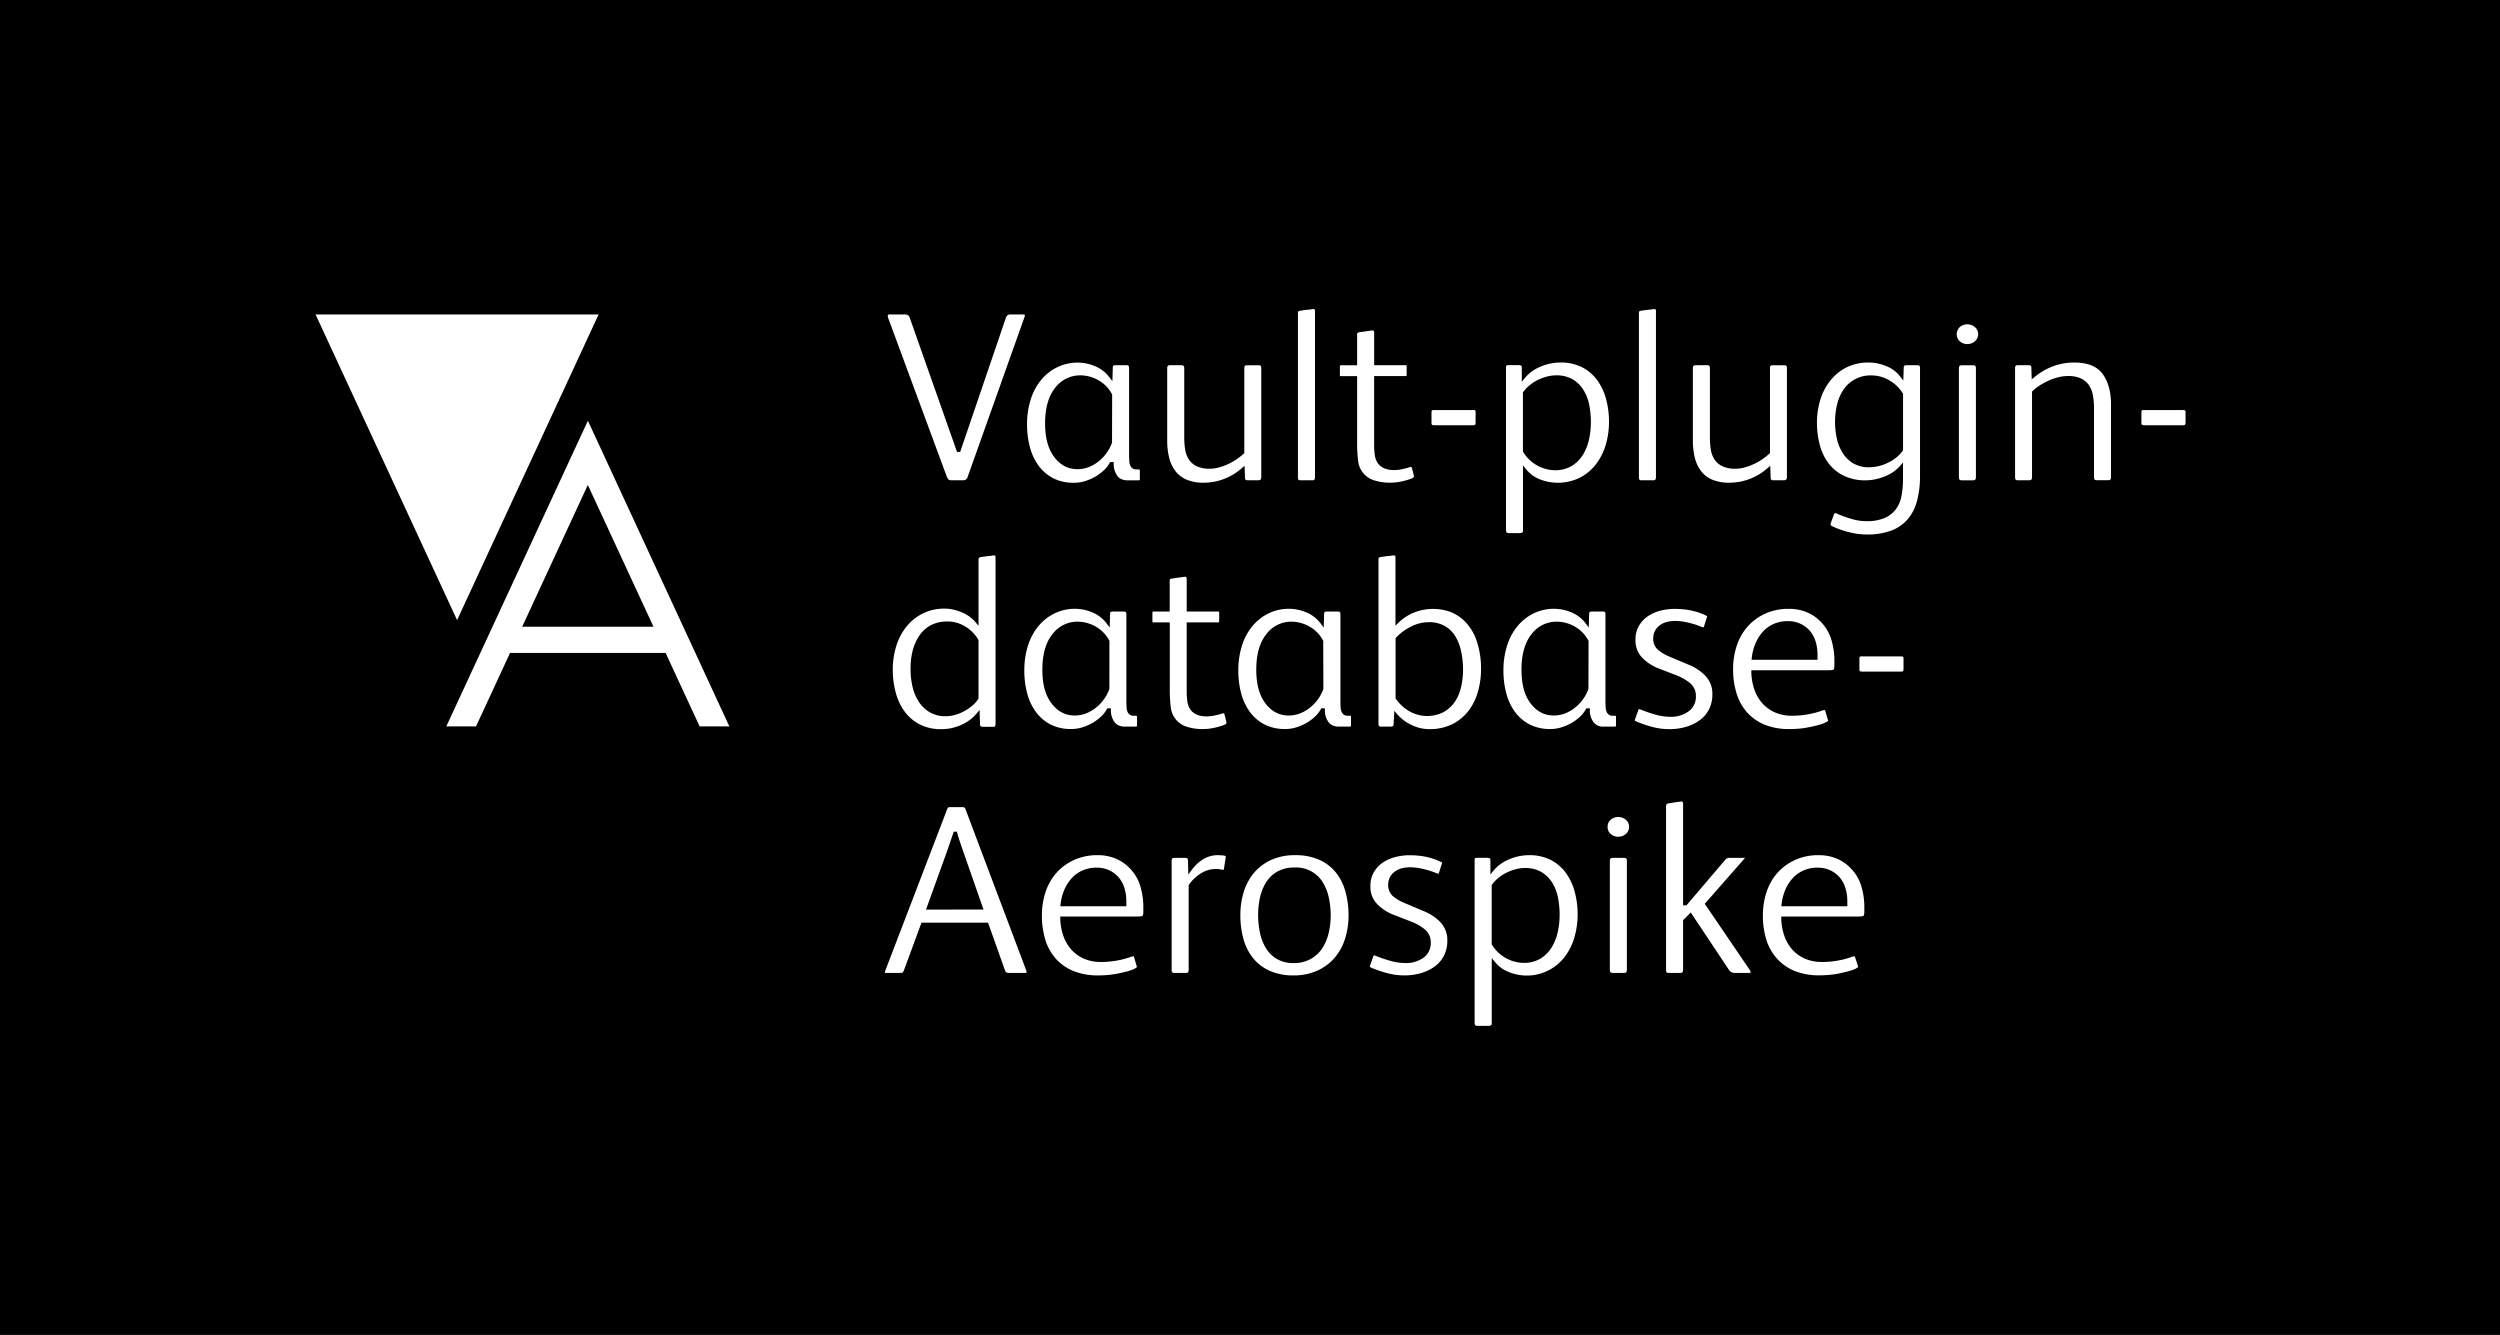 <svg xmlns="http://www.w3.org/2000/svg" viewBox="0 0 1280 683.5"><defs><style>.cls-1{fill:#fff;}</style></defs><g id="Layer_1" data-name="Layer 1"><rect width="1280" height="683.5"/></g><g id="Layer_2" data-name="Layer 2"><polygon class="cls-1" points="306.49 161 161.56 161 234.03 317.49 306.49 161"/><path class="cls-1" d="M340.79,334.29l17.42,37.62h15.22L301,215.42,228.51,371.91h15.22l17.42-37.62Zm-39.82-86,33.61,72.59H267.36Z"/><path class="cls-1" d="M524.72,161.13a3.17,3.17,0,0,0-1-.12h-5.92a3.37,3.37,0,0,0-1.88.32,3.66,3.66,0,0,0-1,1.65l-23.31,68.41H490l-24.19-68.64a2.69,2.69,0,0,0-.92-1.38,3.92,3.92,0,0,0-2.06-.36h-7.31c-.24,0-.8,0-.88.27a2.16,2.16,0,0,0,.06,1.41l30,81.19a4.27,4.27,0,0,0,1,1.68,2.37,2.37,0,0,0,1.46.35h5.92a2.3,2.3,0,0,0,2.35-1.73l29.12-81.85A2.71,2.71,0,0,0,524.72,161.13Z"/><path class="cls-1" d="M583.47,240.46a1.65,1.65,0,0,0-.73-.12h-.88a3.23,3.23,0,0,1-3-1.63,5.82,5.82,0,0,1-.64-2.49c-.09-1-.13-2.19-.13-3.69V188.38c0-1.17-.45-1.39-1.27-1.39h-5.68c-1.29,0-1.39.52-1.39,1.18l-.2,7-1.71-2.22a17.51,17.51,0,0,0-7.11-5.43,22.94,22.94,0,0,0-9-1.87,23.75,23.75,0,0,0-9.87,2.11,24.68,24.68,0,0,0-8.25,6.12,29.48,29.48,0,0,0-5.66,9.95,41.57,41.57,0,0,0-2.09,13.73,44.15,44.15,0,0,0,1.42,11.23,28.37,28.37,0,0,0,4.38,9.5,21.64,21.64,0,0,0,7.48,6.51A22.75,22.75,0,0,0,550,247.17a18.81,18.81,0,0,0,5.51-.84,25.12,25.12,0,0,0,5.21-2.24,23.63,23.63,0,0,0,4.36-3.21,14.45,14.45,0,0,0,3-3.77l.28-.53h1.86v1a10,10,0,0,0,1.82,6c1.16,1.59,2.92,2.36,5.38,2.36h5.29c.89,0,.89-.27.89-.64V241C583.5,240.63,583.45,240.47,583.47,240.46Zm-14.11-13.8-.06.16a22,22,0,0,1-6.54,9.19,19.49,19.49,0,0,1-5.13,3.06,16,16,0,0,1-6,1.15c-4.86,0-8.88-2.16-12-6.41s-4.54-9.87-4.54-17.05c0-7.76,1.7-13.85,5.07-18.09a16,16,0,0,1,13-6.49,18.76,18.76,0,0,1,9.26,2.52,17.54,17.54,0,0,1,6.89,7.09l.11.22Z"/><path class="cls-1" d="M644.41,187h-5.93c-.88,0-1.39.25-1.39,1.52V232l-.32.3a34.57,34.57,0,0,1-3.64,2.86,29,29,0,0,1-4.38,2.48,31.46,31.46,0,0,1-4.69,1.7,17.81,17.81,0,0,1-4.62.66,15.48,15.48,0,0,1-6.61-1.23,10,10,0,0,1-4.13-3.51,13.05,13.05,0,0,1-1.91-5.18,40.37,40.37,0,0,1-.46-6.34V188.51c0-1.12-.4-1.52-1.52-1.52h-5.67c-1.13,0-1.53.4-1.53,1.52v36.83a36.92,36.92,0,0,0,1,9,18.69,18.69,0,0,0,3.23,6.89,14.27,14.27,0,0,0,5.72,4.37,22.46,22.46,0,0,0,8.82,1.55,29.34,29.34,0,0,0,19.28-7.33l1.58-1.33.19,6c0,1.05.35,1.4,1.4,1.4h5.42c.94,0,1.52-.3,1.52-1.77V188.51C645.81,187.24,645.29,187,644.41,187Z"/><path class="cls-1" d="M672.41,158.23h-.3c-.12,0-.33.05-.63.11s-1.08.17-2.14.27c-.89.08-2.14.25-3.65.49a2.2,2.2,0,0,0-1,.35,2.8,2.8,0,0,0-.15,1.19v83.74c0,1.41.58,1.53,1.27,1.53H672c.67,0,1.27-.13,1.27-1.65V159.38C673.3,158.23,672.85,158.23,672.41,158.23Z"/><path class="cls-1" d="M722.91,239.63c-.12-.41-.27-.46-.32-.48a.91.91,0,0,0-.35-.07.84.84,0,0,0-.32.07,38.54,38.54,0,0,1-3.76,1,19.77,19.77,0,0,1-4.51.53c-3.39,0-6-1-7.7-2.88a9,9,0,0,1-2-4.52,36.39,36.39,0,0,1-.39-5.71V192.56h15.76c.89,0,.89-.28.89-.64v-4.29c0-.36-.06-.51,0-.52a1.54,1.54,0,0,0-.73-.12H703.57V170.48c0-1.27-.47-1.27-.89-1.27h-.43l-6.06.87a3,3,0,0,0-1.18.39,2.39,2.39,0,0,0-.16,1.14V187h-8.19c-.43,0-.64,0-.64.76v3.92a4.09,4.09,0,0,0,.06.83,4,4,0,0,0,.83.06h7.94v34a70.36,70.36,0,0,0,.56,9.76,11.62,11.62,0,0,0,8.56,9.72,26.34,26.34,0,0,0,7.54,1.09,29.24,29.24,0,0,0,6.21-.67,33.31,33.31,0,0,0,5.12-1.51c1.25-.56,1.13-1.1,1.07-1.37Z"/><path class="cls-1" d="M753.75,209.94h-19.3a2.42,2.42,0,0,0-1.33.23s-.19.2-.19,1v5.18a1.84,1.84,0,0,0,.25,1.16s.29.24,1.53.24H754c1,0,1.22-.25,1.23-.26a2.64,2.64,0,0,0,.28-1.52v-4.54a2.57,2.57,0,0,0-.2-1.31A3.17,3.17,0,0,0,753.75,209.94Z"/><path class="cls-1" d="M817.15,237.66a30.34,30.34,0,0,0,5-9.95,42.09,42.09,0,0,0,1.66-11.82,44.61,44.61,0,0,0-1.48-11.48,29.24,29.24,0,0,0-4.51-9.7,22.28,22.28,0,0,0-7.72-6.64,23.94,23.94,0,0,0-11.15-2.46,25.9,25.9,0,0,0-10.2,2.12,20.45,20.45,0,0,0-7.82,5.58l-1.77,2.13v-7.18c0-.51-.1-.87-.25-1a3.55,3.55,0,0,0-1.65-.31h-4.79a2.13,2.13,0,0,0-1.21.23s-.19.2-.19,1v83.11c0,1.39.51,1.66,1.4,1.66H778a2.77,2.77,0,0,0,1.46-.33c.26-.18.31-.68.31-1.07V238.32l1.77,2.15a16.74,16.74,0,0,0,7,5,25.45,25.45,0,0,0,20.36-.9A24.63,24.63,0,0,0,817.15,237.66Zm-3.52-12.94a25,25,0,0,1-3.09,8,17.43,17.43,0,0,1-5.75,5.8,16.31,16.31,0,0,1-8.79,2.24,19.44,19.44,0,0,1-16.13-9.34l-.13-.23V200.94l.18-.26a16.82,16.82,0,0,1,3.15-3.35,21.85,21.85,0,0,1,4.16-2.71,25.28,25.28,0,0,1,4.67-1.78,18.93,18.93,0,0,1,4.86-.66,16.16,16.16,0,0,1,8.67,2.17,16.71,16.71,0,0,1,5.49,5.63,23,23,0,0,1,2.84,7.71,46.35,46.35,0,0,1,.78,8.44A41.94,41.94,0,0,1,813.63,224.72Z"/><path class="cls-1" d="M847,158.23h-.3c-.12,0-.33.05-.63.11s-1.08.17-2.14.27c-.89.08-2.14.25-3.65.49a2.53,2.53,0,0,0-1,.34,2.94,2.94,0,0,0-.15,1.2v83.74c0,1.41.58,1.53,1.27,1.53h6.18c.67,0,1.27-.13,1.27-1.65V159.38C847.85,158.23,847.4,158.23,847,158.23Z"/><path class="cls-1" d="M913.55,187h-5.93c-.88,0-1.39.25-1.39,1.52V232l-.33.3a32.61,32.61,0,0,1-3.64,2.86,28.08,28.08,0,0,1-4.38,2.48,31,31,0,0,1-4.68,1.7,17.81,17.81,0,0,1-4.62.66,15.45,15.45,0,0,1-6.61-1.23,10,10,0,0,1-4.13-3.51,13.16,13.16,0,0,1-1.92-5.18,40.45,40.45,0,0,1-.45-6.34V188.51c0-1.12-.4-1.52-1.52-1.52h-5.67c-1.13,0-1.53.4-1.53,1.52v36.83a36.92,36.92,0,0,0,1,9,18.61,18.61,0,0,0,3.23,6.89,14.2,14.2,0,0,0,5.72,4.37,22.41,22.41,0,0,0,8.81,1.55,29.37,29.37,0,0,0,19.29-7.33l1.57-1.33.2,6c0,1.05.35,1.4,1.39,1.4h5.43c.93,0,1.51-.3,1.51-1.77V188.51C914.94,187.24,914.43,187,913.55,187Z"/><path class="cls-1" d="M976.73,265.87a23.86,23.86,0,0,0,4.78-9.38,49.34,49.34,0,0,0,1.54-12.86V188.51c0-1.41-.58-1.52-1.27-1.52h-5.55c-1.41,0-1.52.52-1.52,1.18l-.22,6.72-1.7-2.24a16.27,16.27,0,0,0-7.09-5.22,23.55,23.55,0,0,0-8.76-1.82,25.34,25.34,0,0,0-11.48,2.47,24.88,24.88,0,0,0-8.3,6.74A29.11,29.11,0,0,0,932,204.7a40.09,40.09,0,0,0-1.72,11.82A43.57,43.57,0,0,0,931.79,228a26.78,26.78,0,0,0,4.55,9.36,21.67,21.67,0,0,0,7.79,6.27,25.23,25.23,0,0,0,11.16,2.3,26,26,0,0,0,9.54-1.95,19.89,19.89,0,0,0,7.75-5.16l1.75-2v8.45a44.06,44.06,0,0,1-.84,9,16.19,16.19,0,0,1-3.1,6.85,14.45,14.45,0,0,1-5.89,4.28,24.09,24.09,0,0,1-9.08,1.45,26.9,26.9,0,0,1-7.47-1.17,59.17,59.17,0,0,1-7.49-2.71,2,2,0,0,0-.81-.28c-.39,0-.73.85-.82,1.11l-1.38,3.77a2.59,2.59,0,0,0-.2.81c0,.17,0,.64.94,1.11a47.6,47.6,0,0,0,8.58,3,36.67,36.67,0,0,0,8.9,1.17,35.46,35.46,0,0,0,12.64-2A20.58,20.58,0,0,0,976.73,265.87Zm-2.59-35a19,19,0,0,1-7.44,6,21.84,21.84,0,0,1-9.64,2.37,15.56,15.56,0,0,1-8.35-2.1,16.42,16.42,0,0,1-5.43-5.5,23.49,23.49,0,0,1-2.9-7.51,40.17,40.17,0,0,1-.84-8.2,38,38,0,0,1,1-8.62,23.27,23.27,0,0,1,3.16-7.58,16.66,16.66,0,0,1,14.53-7.51,17.79,17.79,0,0,1,9.34,2.67,18.84,18.84,0,0,1,6.65,6.53l.14.23v29Z"/><path class="cls-1" d="M1010.28,187h-5.8c-1.13,0-1.53.4-1.53,1.52v55.75c0,1.38.56,1.65,1.53,1.65h5.8c.88,0,1.39-.27,1.39-1.65V188.51C1011.67,187.24,1011.16,187,1010.28,187Z"/><path class="cls-1" d="M1003.42,174.76a5.75,5.75,0,0,0,3.83,1.4,6,6,0,0,0,3.91-1.41,4.83,4.83,0,0,0,0-7.27,6,6,0,0,0-3.91-1.43,5.69,5.69,0,0,0-3.83,1.42,5,5,0,0,0,0,7.29Z"/><path class="cls-1" d="M1061.87,185.61a30.89,30.89,0,0,0-10.57,1.88,32.37,32.37,0,0,0-9.48,5.45l-1.58,1.3-.18-6c0-.82-.22-1.27-1.4-1.27h-5.55c-.88,0-1.39.25-1.39,1.52v55.87c0,1.29.49,1.53,1.39,1.53H1039c.88,0,1.4-.27,1.4-1.65V200.44l.32-.3a25.78,25.78,0,0,1,3.94-3,39.81,39.81,0,0,1,4.53-2.39,28.17,28.17,0,0,1,4.84-1.64,21.14,21.14,0,0,1,4.77-.59,15.45,15.45,0,0,1,6.61,1.23,10.23,10.23,0,0,1,4.19,3.57,13.83,13.83,0,0,1,2,5.23,35.67,35.67,0,0,1,.53,6.35v35.32c0,1.38.51,1.65,1.39,1.65h5.93c.88,0,1.39-.27,1.39-1.65V207.18c0-6.63-1.48-12-4.4-15.85S1068.74,185.61,1061.87,185.61Z"/><path class="cls-1" d="M1117.23,209.94h-19.3a2.51,2.51,0,0,0-1.34.23s-.18.2-.18,1v5.18a1.77,1.77,0,0,0,.25,1.16s.29.24,1.53.24h19.29c1,0,1.23-.25,1.23-.26A2.51,2.51,0,0,0,1119,216v-4.54a2.57,2.57,0,0,0-.2-1.31A3.22,3.22,0,0,0,1117.23,209.94Z"/><path class="cls-1" d="M508.83,284.36h-.2l-.68.12c-.45.08-1.08.16-2.12.27-.86.07-2.05.23-3.62.48a2,2,0,0,0-1,.39,2.59,2.59,0,0,0-.2,1.28v33.49l-1.77-2.07a18,18,0,0,0-7-4.89,22.73,22.73,0,0,0-8.64-1.82A24.69,24.69,0,0,0,472.69,314a25.18,25.18,0,0,0-8.31,6.49,30,30,0,0,0-5.37,9.89,40.12,40.12,0,0,0-1.9,12.55,45,45,0,0,0,1.48,11.59,29.24,29.24,0,0,0,4.51,9.7,22.11,22.11,0,0,0,7.73,6.64,24,24,0,0,0,11.26,2.47,24.37,24.37,0,0,0,10.06-2.18,21.1,21.1,0,0,0,7.71-5.65l1.69-2,.21,7.22c0,.89.27,1.4,1.65,1.4h5.42c.34,0,.89,0,.89-1.65V285.5C509.72,284.36,509.27,284.36,508.83,284.36ZM501,357.68l-.16.25a15.27,15.27,0,0,1-3.18,3.51,23.49,23.49,0,0,1-4.14,2.76,22.55,22.55,0,0,1-4.61,1.85,17.94,17.94,0,0,1-4.81.66,15.64,15.64,0,0,1-7.8-1.89,16.7,16.7,0,0,1-5.63-5.16,23.51,23.51,0,0,1-3.37-7.71,39.59,39.59,0,0,1-1.1-9.57c0-7.15,1.63-13,4.86-17.43s8-6.77,14.05-6.77a17.3,17.3,0,0,1,9.3,2.73,18.51,18.51,0,0,1,6.46,6.61l.13.23Z"/><path class="cls-1" d="M582.08,366.58a1.69,1.69,0,0,0-.73-.11h-.88a3.23,3.23,0,0,1-3-1.63,6,6,0,0,1-.64-2.5c-.09-1-.13-2.18-.13-3.69V314.51c0-1.18-.44-1.4-1.27-1.4h-5.68c-1.29,0-1.39.52-1.39,1.18l-.2,7L566.43,319a17.41,17.41,0,0,0-7.1-5.43,22.94,22.94,0,0,0-9-1.87,23.75,23.75,0,0,0-9.87,2.11,24.84,24.84,0,0,0-8.25,6.13,29.33,29.33,0,0,0-5.66,9.94,41.57,41.57,0,0,0-2.09,13.73,44.15,44.15,0,0,0,1.42,11.23,28.37,28.37,0,0,0,4.38,9.5,21.67,21.67,0,0,0,7.48,6.52,22.87,22.87,0,0,0,10.82,2.4,18.86,18.86,0,0,0,5.51-.84,25.12,25.12,0,0,0,5.21-2.24,23.18,23.18,0,0,0,4.36-3.21,14.45,14.45,0,0,0,3-3.77l.28-.53h1.86v1a10,10,0,0,0,1.82,6c1.16,1.59,2.92,2.36,5.38,2.36h5.29c.9,0,.9-.27.9-.64V367.1C582.12,366.75,582.06,366.59,582.08,366.58ZM568,352.78l-.06.17a21.6,21.6,0,0,1-2.58,4.88,21.2,21.2,0,0,1-4,4.3,19.79,19.79,0,0,1-5.13,3.07,16.22,16.22,0,0,1-6,1.14c-4.86,0-8.88-2.16-12-6.4s-4.54-9.88-4.54-17.05c0-7.77,1.7-13.86,5.07-18.09a15.93,15.93,0,0,1,13-6.5,18.66,18.66,0,0,1,9.26,2.53,17.45,17.45,0,0,1,6.89,7.08l.11.22Z"/><path class="cls-1" d="M626.93,365.75c-.12-.41-.27-.46-.31-.48a1.27,1.27,0,0,0-.36-.07.84.84,0,0,0-.32.07c-1,.35-2.25.69-3.75,1a19.9,19.9,0,0,1-4.51.53c-3.4,0-6-1-7.71-2.88a9.16,9.16,0,0,1-2-4.52,36.39,36.39,0,0,1-.39-5.71V318.68h15.76c.89,0,.89-.28.89-.63v-4.29c0-.36,0-.52,0-.53a1.74,1.74,0,0,0-.73-.12H607.59V296.6c0-1.27-.47-1.27-.89-1.27h-.43l-6.06.87a2.69,2.69,0,0,0-1.17.4s-.16.23-.16,1.13v15.38h-8.2c-.43,0-.64,0-.64.77v3.91a4.94,4.94,0,0,0,.06.83,4.09,4.09,0,0,0,.83.06h8v34.05a70.51,70.51,0,0,0,.55,9.75,11.72,11.72,0,0,0,3.1,6.48A11.59,11.59,0,0,0,608,372.2a25.93,25.93,0,0,0,7.53,1.09,28.6,28.6,0,0,0,6.21-.67,32.65,32.65,0,0,0,5.12-1.51c1.25-.55,1.13-1.1,1.07-1.37Z"/><path class="cls-1" d="M691.67,366.58a1.67,1.67,0,0,0-.72-.11h-.88a3.22,3.22,0,0,1-3-1.63,5.87,5.87,0,0,1-.64-2.5c-.09-1-.13-2.18-.13-3.69V314.51c0-1.18-.45-1.4-1.27-1.4h-5.68c-1.29,0-1.4.52-1.4,1.18l-.2,7L676,319a17.37,17.37,0,0,0-7.11-5.43,22.94,22.94,0,0,0-9-1.87,23.7,23.7,0,0,0-9.86,2.11,24.74,24.74,0,0,0-8.25,6.13,29.35,29.35,0,0,0-5.67,9.94,41.84,41.84,0,0,0-2.09,13.73,44.6,44.6,0,0,0,1.42,11.23,28.57,28.57,0,0,0,4.38,9.5,21.76,21.76,0,0,0,7.48,6.52,22.88,22.88,0,0,0,10.83,2.4,18.91,18.91,0,0,0,5.51-.84,25.35,25.35,0,0,0,5.21-2.24,23.1,23.1,0,0,0,4.35-3.21,14.49,14.49,0,0,0,3-3.77l.28-.53h1.86v1a10,10,0,0,0,1.82,6c1.16,1.59,2.92,2.36,5.37,2.36h5.3c.89,0,.89-.27.89-.64V367.1A4.29,4.29,0,0,0,691.67,366.58Zm-14.1-13.8-.06.17a22.23,22.23,0,0,1-2.58,4.88,21.25,21.25,0,0,1-4,4.3,19.57,19.57,0,0,1-5.12,3.07,16.27,16.27,0,0,1-6.05,1.14c-4.85,0-8.88-2.16-12-6.4s-4.55-9.88-4.55-17.05c0-7.77,1.71-13.86,5.08-18.09a15.92,15.92,0,0,1,12.94-6.5,18.7,18.7,0,0,1,9.27,2.53,17.43,17.43,0,0,1,6.88,7.08l.12.22Z"/><path class="cls-1" d="M751.71,364.16a29.08,29.08,0,0,0,4.93-9.82,42.56,42.56,0,0,0,1.66-12A44.19,44.19,0,0,0,756,328a25.3,25.3,0,0,0-7-10.8,22.15,22.15,0,0,0-6.64-4,26.51,26.51,0,0,0-18.84.61,24.9,24.9,0,0,0-7.33,4.84l-1.71,1.71V285.5c0-1-.33-1.14-1-1.14h-.2l-.58.1-.11,0c-.45.08-1.08.16-2.1.27-.85.07-2.08.24-3.62.48a2.09,2.09,0,0,0-.9.32,3,3,0,0,0-.19,1.35v83.74c0,1.05.35,1.4,1.4,1.4H712c1.34,0,1.49-.51,1.52-1.08l.39-7,1.62,1.92a21.58,21.58,0,0,0,7.12,5.29,20.54,20.54,0,0,0,9,2.17,26.15,26.15,0,0,0,11.79-2.48A24,24,0,0,0,751.71,364.16Zm-12.67.47a18.47,18.47,0,0,1-17.51-.51,21.18,21.18,0,0,1-6.81-6.29l-.18-.25V326.73l.26-.29a26.5,26.5,0,0,1,7.54-5.57,20.24,20.24,0,0,1,9.21-2.32,16.32,16.32,0,0,1,8.07,1.9,15,15,0,0,1,5.46,5.26,24.67,24.67,0,0,1,3,7.69,43.93,43.93,0,0,1,1,9.49,39.25,39.25,0,0,1-1,8.86,22.22,22.22,0,0,1-3.23,7.6A16.66,16.66,0,0,1,739,364.63Z"/><polygon class="cls-1" points="706.01 285.54 706.01 285.54 706.01 285.54 706.01 285.54"/><path class="cls-1" d="M827.38,366.58a1.69,1.69,0,0,0-.73-.11h-.88a3.2,3.2,0,0,1-3-1.63,5.87,5.87,0,0,1-.64-2.5c-.09-1-.14-2.18-.14-3.69V314.51c0-1.18-.44-1.4-1.26-1.4h-5.68c-1.29,0-1.4.52-1.4,1.18l-.2,7L811.74,319a17.44,17.44,0,0,0-7.11-5.43,22.94,22.94,0,0,0-9-1.87,23.75,23.75,0,0,0-9.87,2.11,24.81,24.81,0,0,0-8.24,6.13,29.19,29.19,0,0,0-5.67,9.94,41.57,41.57,0,0,0-2.09,13.73,44.6,44.6,0,0,0,1.42,11.23,28.37,28.37,0,0,0,4.38,9.5,21.67,21.67,0,0,0,7.48,6.52,22.87,22.87,0,0,0,10.82,2.4,18.81,18.81,0,0,0,5.51-.84,25.44,25.44,0,0,0,5.22-2.24,23.43,23.43,0,0,0,4.35-3.21,14.24,14.24,0,0,0,2.95-3.77l.29-.53H814v1a10,10,0,0,0,1.82,6,6.18,6.18,0,0,0,5.38,2.36h5.29c.9,0,.9-.27.9-.64V367.1A4.29,4.29,0,0,0,827.38,366.58Zm-14.1-13.8-.07.17a21.77,21.77,0,0,1-2.57,4.88,21.54,21.54,0,0,1-4,4.3,19.74,19.74,0,0,1-5.12,3.07,16.31,16.31,0,0,1-6,1.14c-4.85,0-8.88-2.16-12-6.4S779,350.06,779,342.89c0-7.77,1.71-13.86,5.07-18.09a15.94,15.94,0,0,1,13-6.5,18.73,18.73,0,0,1,9.27,2.53,17.49,17.49,0,0,1,6.88,7.08l.12.22Z"/><path class="cls-1" d="M870.63,368.45a15.47,15.47,0,0,0,4.5-5.51,16.74,16.74,0,0,0,1.6-7.44,13.08,13.08,0,0,0-3.39-9.28,24,24,0,0,0-8.61-5.82l-9.85-4.16a22.41,22.41,0,0,1-6.21-3.72,7.55,7.55,0,0,1-2.21-5.78,8.07,8.07,0,0,1,3-6.31c1.95-1.66,4.75-2.51,8.34-2.51a29.92,29.92,0,0,1,7.12,1,38.94,38.94,0,0,1,6.49,2.12c.51.17.66.19.64.19s.27,0,.44-.57l1.39-4.43a5.47,5.47,0,0,0,.19-.64,2.54,2.54,0,0,0-.55-.41,34.1,34.1,0,0,0-8.08-2.7,43.6,43.6,0,0,0-7.88-.73,29.14,29.14,0,0,0-7.74,1,20.26,20.26,0,0,0-6.44,3,14.87,14.87,0,0,0-4.38,4.91,13.79,13.79,0,0,0-1.63,6.82,12.67,12.67,0,0,0,3.38,9.21,23.77,23.77,0,0,0,9,5.75l8.46,3.28a25.33,25.33,0,0,1,7.24,4.15,8.45,8.45,0,0,1,2.85,6.62,9.17,9.17,0,0,1-3.74,7.73A15.38,15.38,0,0,1,855,367a28.56,28.56,0,0,1-7.59-1.17,72.26,72.26,0,0,1-7.8-2.69,1.07,1.07,0,0,0-.35-.09c-.21,0-.39.4-.47.64l-1.65,4.56c-.18.46-.22.76.61,1.12a58,58,0,0,0,7.69,2.66,33.2,33.2,0,0,0,9.18,1.29,29.91,29.91,0,0,0,9-1.28A22,22,0,0,0,870.63,368.45Z"/><path class="cls-1" d="M932.25,318.36a21.28,21.28,0,0,0-7.11-4.88,23.61,23.61,0,0,0-9.32-1.75A28.45,28.45,0,0,0,904,314.1a27,27,0,0,0-9,6.45,27.84,27.84,0,0,0-5.65,9.68,37.33,37.33,0,0,0-2,12.28,41.77,41.77,0,0,0,1.84,12.75,26.12,26.12,0,0,0,5.46,9.65,24.72,24.72,0,0,0,9,6.19,33.2,33.2,0,0,0,12.49,2.19c1.39,0,2.94-.06,4.59-.19a41.47,41.47,0,0,0,5-.68c1.76-.34,3.44-.72,5-1.12a21.28,21.28,0,0,0,4.23-1.53,4.59,4.59,0,0,0,1-.7.79.79,0,0,0-.05-.42l-1.41-4.73a2.85,2.85,0,0,0-.11-.36,5,5,0,0,0-1.33.19,40.46,40.46,0,0,1-7.43,2,47.14,47.14,0,0,1-8.06.71,21.68,21.68,0,0,1-8.86-1.73,18.81,18.81,0,0,1-6.53-4.8,21.3,21.3,0,0,1-4-7.08,29.24,29.24,0,0,1-1.5-8.69l0-1h39.75c2,0,2.41-.37,2.42-.38s.36-.44.36-2.15v-2.14a37,37,0,0,0-1.65-11.24A22.38,22.38,0,0,0,932.25,318.36Zm-1.68,19.47H896.79l.13-1.11a25.51,25.51,0,0,1,1.77-7,21.51,21.51,0,0,1,3.64-6,16.89,16.89,0,0,1,5.56-4.16,17.54,17.54,0,0,1,7.43-1.54,15,15,0,0,1,6.68,1.43,14.19,14.19,0,0,1,4.81,3.73,15.6,15.6,0,0,1,2.83,5.45,22.29,22.29,0,0,1,.93,6.41Z"/><path class="cls-1" d="M972.83,336.07h-19.3a2.49,2.49,0,0,0-1.33.22s-.19.21-.19,1v5.18a1.8,1.8,0,0,0,.25,1.16s.29.24,1.53.24h19.3c1,0,1.22-.25,1.23-.25a2.69,2.69,0,0,0,.28-1.53v-4.54a2.45,2.45,0,0,0-.2-1.3S974.07,336.07,972.83,336.07Z"/><path class="cls-1" d="M524.72,498.15a2.31,2.31,0,0,0,.87-.11,2.41,2.41,0,0,0-.16-1.19l-31.15-82.7a1.26,1.26,0,0,0-1.34-.89h-6.69c-.48,0-1,.13-1.33,1.12L453.29,496.9a5.66,5.66,0,0,0-.21,1.23l.38,0h7.45c1,0,1.22-.19,1.22-.19a3.5,3.5,0,0,0,.74-1.29l8.94-24.25h34.07l8.56,24.12c.35,1,.65,1.28.76,1.35a3.31,3.31,0,0,0,1.7.26Zm-50.61-32.43,10.82-30,3.39-9.89h1.61l.19.74c.24.89.6,2.07,1.06,3.49s1.07,3.22,1.82,5.4l10.55,30.21Z"/><path class="cls-1" d="M578.36,444.48a21.33,21.33,0,0,0-7.12-4.88,23.53,23.53,0,0,0-9.31-1.75,28.45,28.45,0,0,0-11.82,2.37,27,27,0,0,0-9,6.45,28,28,0,0,0-5.66,9.68,37.6,37.6,0,0,0-2,12.28,42.08,42.08,0,0,0,1.83,12.75,26.12,26.12,0,0,0,5.47,9.66,24.49,24.49,0,0,0,9,6.18,33,33,0,0,0,12.49,2.19c1.39,0,2.94-.06,4.59-.18a47,47,0,0,0,5-.68c1.77-.35,3.44-.73,5-1.13a21.28,21.28,0,0,0,4.23-1.53,4.73,4.73,0,0,0,1-.69,1,1,0,0,0-.05-.43L580.63,490a2.85,2.85,0,0,0-.11-.36,5.34,5.34,0,0,0-1.33.19,40.35,40.35,0,0,1-7.44,2,46.93,46.93,0,0,1-8,.71,21.52,21.52,0,0,1-8.86-1.73,18.69,18.69,0,0,1-6.53-4.8,21.2,21.2,0,0,1-4-7.08,29.18,29.18,0,0,1-1.5-8.68l0-1h39.74c2,0,2.42-.37,2.43-.38s.36-.44.36-2.15V464.6a37.38,37.38,0,0,0-1.65-11.24A22.38,22.38,0,0,0,578.36,444.48ZM576.68,464H542.9l.12-1.1a25.86,25.86,0,0,1,1.78-7,21.08,21.08,0,0,1,3.64-5.95,16.78,16.78,0,0,1,5.56-4.17,17.54,17.54,0,0,1,7.43-1.54,14.94,14.94,0,0,1,6.67,1.43,14.25,14.25,0,0,1,4.82,3.73,15.6,15.6,0,0,1,2.83,5.45,22.29,22.29,0,0,1,.93,6.41Z"/><path class="cls-1" d="M627.27,438.2a9.78,9.78,0,0,0-1.84-.29c-.65,0-1.17-.06-1.58-.06a14.3,14.3,0,0,0-8.08,2.23,21.77,21.77,0,0,0-5.61,5.3l-1.73,2.39-.2-7.26c0-.83-.25-1.28-1.53-1.28h-5.42c-.89,0-1.4.25-1.4,1.53V496.5c0,1.38.51,1.65,1.4,1.65h5.93c.88,0,1.39-.27,1.39-1.65V453.17l.19-.26a20.73,20.73,0,0,1,6.23-5.83,14.17,14.17,0,0,1,7.19-2.15,12.41,12.41,0,0,1,2.77.22,5.52,5.52,0,0,0,1.27.16c.31,0,.36,0,.4-.42l.89-5.7a2.27,2.27,0,0,0,0-.86A.6.6,0,0,0,627.27,438.2Z"/><path class="cls-1" d="M683.19,490.55a28.06,28.06,0,0,0,5.42-9.74,39.34,39.34,0,0,0,1.84-12.18,44.5,44.5,0,0,0-1.66-12.39,27.15,27.15,0,0,0-5-9.74,22.88,22.88,0,0,0-8.46-6.34,30,30,0,0,0-12.27-2.31A29.08,29.08,0,0,0,651,440.22a25,25,0,0,0-8.74,6.43,28,28,0,0,0-5.36,9.68,39.62,39.62,0,0,0-1.83,12.17,45.44,45.44,0,0,0,1.6,12.34,27,27,0,0,0,4.92,9.74,23.14,23.14,0,0,0,8.47,6.47,29.37,29.37,0,0,0,12.26,2.36A29,29,0,0,0,674.39,497,25.47,25.47,0,0,0,683.19,490.55Zm-20.75,2.54a16.67,16.67,0,0,1-8.92-2.23,16.41,16.41,0,0,1-5.63-5.84,25.67,25.67,0,0,1-2.89-7.94,45.9,45.9,0,0,1-.84-8.83,40.37,40.37,0,0,1,.91-8.47,24.89,24.89,0,0,1,3-7.74,16.44,16.44,0,0,1,5.77-5.71,17.65,17.65,0,0,1,9.09-2.16A15.94,15.94,0,0,1,677.42,452a25.14,25.14,0,0,1,3,7.87,43.42,43.42,0,0,1,.9,8.85,39.47,39.47,0,0,1-1,8.79,24.73,24.73,0,0,1-3.16,7.76,16.88,16.88,0,0,1-5.89,5.62A17.32,17.32,0,0,1,662.44,493.09Z"/><path class="cls-1" d="M734.92,494.58a15.72,15.72,0,0,0,4.51-5.52,16.74,16.74,0,0,0,1.6-7.44,13.11,13.11,0,0,0-3.39-9.28,24,24,0,0,0-8.62-5.81l-9.85-4.17a22.57,22.57,0,0,1-6.21-3.72,7.56,7.56,0,0,1-2.21-5.77,8.08,8.08,0,0,1,3-6.32c2-1.66,4.76-2.5,8.35-2.5a30.31,30.31,0,0,1,7.11,1,38.94,38.94,0,0,1,6.49,2.12,5.61,5.61,0,0,0,.65.19c.1,0,.27,0,.43-.56l1.4-4.44c.11-.34.16-.54.18-.63a1.83,1.83,0,0,0-.55-.41,34.15,34.15,0,0,0-8.08-2.71,43.6,43.6,0,0,0-7.88-.73,29.14,29.14,0,0,0-7.74,1,20.36,20.36,0,0,0-6.44,3,15.1,15.1,0,0,0-4.38,4.91,13.79,13.79,0,0,0-1.63,6.82,12.67,12.67,0,0,0,3.38,9.21,23.69,23.69,0,0,0,9,5.75l8.46,3.29A25.4,25.4,0,0,1,729.7,476a8.45,8.45,0,0,1,2.85,6.62,9.19,9.19,0,0,1-3.73,7.74,15.46,15.46,0,0,1-9.49,2.72,28.56,28.56,0,0,1-7.59-1.17,69.45,69.45,0,0,1-7.8-2.69,1.11,1.11,0,0,0-.36-.09c-.21,0-.39.4-.47.64l-1.65,4.57c-.17.45-.22.76.61,1.12a61.07,61.07,0,0,0,7.69,2.66,33.57,33.57,0,0,0,9.18,1.28,30,30,0,0,0,9-1.28A22.19,22.19,0,0,0,734.92,494.58Z"/><path class="cls-1" d="M801.14,489.9a30.27,30.27,0,0,0,4.94-9.94,41.86,41.86,0,0,0,1.67-11.83,44.73,44.73,0,0,0-1.48-11.48,29.5,29.5,0,0,0-4.52-9.69,22.18,22.18,0,0,0-7.72-6.64,23.78,23.78,0,0,0-11.14-2.47,26,26,0,0,0-10.2,2.12,20.4,20.4,0,0,0-7.83,5.59l-1.77,2.13v-7.18c0-.51-.09-.87-.25-1a3.48,3.48,0,0,0-1.64-.31h-4.8a2.16,2.16,0,0,0-1.21.23s-.18.2-.18,1.05v83.11c0,1.38.51,1.65,1.39,1.65H762a2.65,2.65,0,0,0,1.46-.33c.26-.18.32-.68.32-1.07v-33.3l1.77,2.15a17,17,0,0,0,7,5,24.4,24.4,0,0,0,28.61-7.82ZM797.61,477a25.14,25.14,0,0,1-3.08,7.95,17.65,17.65,0,0,1-5.75,5.81A16.42,16.42,0,0,1,780,493a19.44,19.44,0,0,1-16.14-9.34l-.12-.22V453.18l.17-.25a17.48,17.48,0,0,1,3.15-3.36,21.4,21.4,0,0,1,4.17-2.7,24.49,24.49,0,0,1,4.66-1.78,18.6,18.6,0,0,1,4.87-.67,16,16,0,0,1,8.66,2.18,16.61,16.61,0,0,1,5.5,5.62,23.29,23.29,0,0,1,2.84,7.72,47.07,47.07,0,0,1,.77,8.44A41.4,41.4,0,0,1,797.61,477Z"/><path class="cls-1" d="M831.56,439.23h-5.79c-1.13,0-1.53.4-1.53,1.53V496.5c0,1.38.56,1.65,1.53,1.65h5.79c.89,0,1.4-.27,1.4-1.65V440.76C833,439.48,832.45,439.23,831.56,439.23Z"/><path class="cls-1" d="M823.11,423.35a4.45,4.45,0,0,0,1.6,3.65,5.69,5.69,0,0,0,3.83,1.41,6,6,0,0,0,3.91-1.42,4.83,4.83,0,0,0,0-7.27,6,6,0,0,0-3.91-1.42,5.77,5.77,0,0,0-3.84,1.41A4.44,4.44,0,0,0,823.11,423.35Z"/><path class="cls-1" d="M896.36,498a2.18,2.18,0,0,0-.53-1.44l-23-33.81,20.49-23.34a.86.86,0,0,0,.16-.18h-8.28a2.61,2.61,0,0,0-1.89,1l-19.85,23.31h-1.72V411.75c0-1.29-.49-1.39-1.11-1.4a4.73,4.73,0,0,1-1.05.19c-.41,0-1,.12-1.85.25s-2,.31-3.5.56c-.72.13-1.21.44-1.21,1.54v83.74c0,1.41.58,1.52,1.27,1.52h5.93c1,0,1.52-.29,1.52-1.77V471.12l3.93-3.93,19.48,29.28a3.49,3.49,0,0,0,3.19,1.68h6.94a2.75,2.75,0,0,0,1.1-.15Z"/><path class="cls-1" d="M947.51,444.48a21.33,21.33,0,0,0-7.12-4.88,23.56,23.56,0,0,0-9.31-1.75,28.41,28.41,0,0,0-11.82,2.37,27,27,0,0,0-9,6.45,28,28,0,0,0-5.66,9.68,37.38,37.38,0,0,0-2,12.28,41.77,41.77,0,0,0,1.84,12.75A26.12,26.12,0,0,0,910,491a24.54,24.54,0,0,0,9,6.18,33.06,33.06,0,0,0,12.5,2.19c1.39,0,2.94-.06,4.59-.18a47.3,47.3,0,0,0,5-.68c1.76-.35,3.44-.73,5-1.13a21,21,0,0,0,4.22-1.53,4.63,4.63,0,0,0,1-.69,1,1,0,0,0,0-.43L949.78,490a2.85,2.85,0,0,0-.11-.36,5.34,5.34,0,0,0-1.33.19,40.35,40.35,0,0,1-7.44,2,46.93,46.93,0,0,1-8,.71,21.52,21.52,0,0,1-8.86-1.73,18.6,18.6,0,0,1-6.53-4.8,21.3,21.3,0,0,1-4-7.08,28.86,28.86,0,0,1-1.5-8.68l0-1h39.74c2,0,2.42-.37,2.43-.38s.36-.44.36-2.15V464.6a37,37,0,0,0-1.66-11.24A22.24,22.24,0,0,0,947.51,444.48ZM945.83,464H912.05l.12-1.1a25.86,25.86,0,0,1,1.78-7,21.08,21.08,0,0,1,3.64-5.95,16.78,16.78,0,0,1,5.56-4.17,17.51,17.51,0,0,1,7.43-1.54,14.94,14.94,0,0,1,6.67,1.43,14.45,14.45,0,0,1,4.82,3.73,15.6,15.6,0,0,1,2.83,5.45,22.64,22.64,0,0,1,.93,6.41Z"/></g></svg>